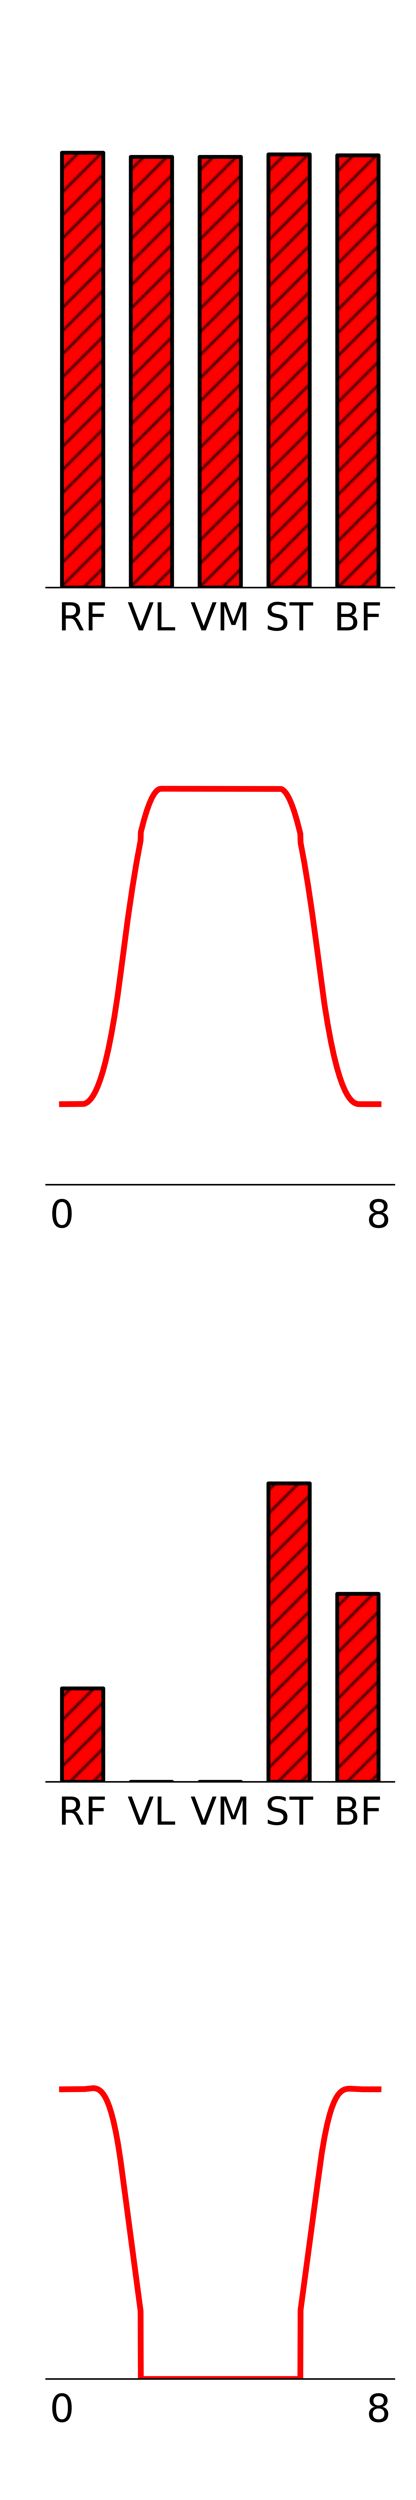 <?xml version="1.0" encoding="utf-8" standalone="no"?>
<!DOCTYPE svg PUBLIC "-//W3C//DTD SVG 1.1//EN"
  "http://www.w3.org/Graphics/SVG/1.1/DTD/svg11.dtd">
<!-- Created with matplotlib (https://matplotlib.org/) -->
<svg height="1296pt" version="1.1" viewBox="0 0 216 1296" width="216pt" xmlns="http://www.w3.org/2000/svg" xmlns:xlink="http://www.w3.org/1999/xlink">
 <defs>
  <style type="text/css">
*{stroke-linecap:butt;stroke-linejoin:round;white-space:pre;}
  </style>
 </defs>
 <g id="figure_1">
  <g id="patch_1">
   <path d="M 0 1296 
L 216 1296 
L 216 0 
L 0 0 
z
" style="fill:#ffffff;"/>
  </g>
  <g id="axes_1">
   <g id="patch_2">
    <path d="M 23.964 304.602 
L 204.768 304.602 
L 204.768 64.8 
L 23.964 64.8 
z
" style="fill:#ffffff;"/>
   </g>
   <g id="patch_3">
    <path clip-path="url(#p8265cb15fb)" d="M 32.182 304.602 
L 53.622 304.602 
L 53.622 79.186 
L 32.182 79.186 
z
" style="fill:url(#h297ff2db1e);stroke:#000000;stroke-linejoin:miter;stroke-width:2;"/>
   </g>
   <g id="patch_4">
    <path clip-path="url(#p8265cb15fb)" d="M 67.914 304.602 
L 89.354 304.602 
L 89.354 81.339 
L 67.914 81.339 
z
" style="fill:url(#h297ff2db1e);stroke:#000000;stroke-linejoin:miter;stroke-width:2;"/>
   </g>
   <g id="patch_5">
    <path clip-path="url(#p8265cb15fb)" d="M 103.646 304.602 
L 125.086 304.602 
L 125.086 81.339 
L 103.646 81.339 
z
" style="fill:url(#h297ff2db1e);stroke:#000000;stroke-linejoin:miter;stroke-width:2;"/>
   </g>
   <g id="patch_6">
    <path clip-path="url(#p8265cb15fb)" d="M 139.378 304.602 
L 160.818 304.602 
L 160.818 80.056 
L 139.378 80.056 
z
" style="fill:url(#h297ff2db1e);stroke:#000000;stroke-linejoin:miter;stroke-width:2;"/>
   </g>
   <g id="patch_7">
    <path clip-path="url(#p8265cb15fb)" d="M 175.11 304.602 
L 196.55 304.602 
L 196.55 80.536 
L 175.11 80.536 
z
" style="fill:url(#h297ff2db1e);stroke:#000000;stroke-linejoin:miter;stroke-width:2;"/>
   </g>
   <g id="matplotlib.axis_1">
    <g id="xtick_1">
     <g id="text_1">
      <!-- RF -->
      <defs>
       <path d="M 44.391 34.188 
Q 47.562 33.109 50.562 29.594 
Q 53.562 26.078 56.594 19.922 
L 66.609 0 
L 56 0 
L 46.688 18.703 
Q 43.062 26.031 39.672 28.422 
Q 36.281 30.812 30.422 30.812 
L 19.672 30.812 
L 19.672 0 
L 9.812 0 
L 9.812 72.906 
L 32.078 72.906 
Q 44.578 72.906 50.734 67.672 
Q 56.891 62.453 56.891 51.906 
Q 56.891 45.016 53.688 40.469 
Q 50.484 35.938 44.391 34.188 
z
M 19.672 64.797 
L 19.672 38.922 
L 32.078 38.922 
Q 39.203 38.922 42.844 42.219 
Q 46.484 45.516 46.484 51.906 
Q 46.484 58.297 42.844 61.547 
Q 39.203 64.797 32.078 64.797 
z
" id="DejaVuSans-82"/>
       <path d="M 9.812 72.906 
L 51.703 72.906 
L 51.703 64.594 
L 19.672 64.594 
L 19.672 43.109 
L 48.578 43.109 
L 48.578 34.812 
L 19.672 34.812 
L 19.672 0 
L 9.812 0 
z
" id="DejaVuSans-70"/>
      </defs>
      <g transform="translate(30.202 326.799)scale(0.2 -0.2)">
       <use xlink:href="#DejaVuSans-82"/>
       <use x="69.482" xlink:href="#DejaVuSans-70"/>
      </g>
     </g>
    </g>
    <g id="xtick_2">
     <g id="text_2">
      <!-- VL -->
      <defs>
       <path d="M 28.609 0 
L 0.781 72.906 
L 11.078 72.906 
L 34.188 11.531 
L 57.328 72.906 
L 67.578 72.906 
L 39.797 0 
z
" id="DejaVuSans-86"/>
       <path d="M 9.812 72.906 
L 19.672 72.906 
L 19.672 8.297 
L 55.172 8.297 
L 55.172 0 
L 9.812 0 
z
" id="DejaVuSans-76"/>
      </defs>
      <g transform="translate(66.221 326.799)scale(0.2 -0.2)">
       <use xlink:href="#DejaVuSans-86"/>
       <use x="68.408" xlink:href="#DejaVuSans-76"/>
      </g>
     </g>
    </g>
    <g id="xtick_3">
     <g id="text_3">
      <!-- VM -->
      <defs>
       <path d="M 9.812 72.906 
L 24.516 72.906 
L 43.109 23.297 
L 61.812 72.906 
L 76.516 72.906 
L 76.516 0 
L 66.891 0 
L 66.891 64.016 
L 48.094 14.016 
L 38.188 14.016 
L 19.391 64.016 
L 19.391 0 
L 9.812 0 
z
" id="DejaVuSans-77"/>
      </defs>
      <g transform="translate(98.897 326.799)scale(0.2 -0.2)">
       <use xlink:href="#DejaVuSans-86"/>
       <use x="68.408" xlink:href="#DejaVuSans-77"/>
      </g>
     </g>
    </g>
    <g id="xtick_4">
     <g id="text_4">
      <!-- ST -->
      <defs>
       <path d="M 53.516 70.516 
L 53.516 60.891 
Q 47.906 63.578 42.922 64.891 
Q 37.938 66.219 33.297 66.219 
Q 25.25 66.219 20.875 63.094 
Q 16.5 59.969 16.5 54.203 
Q 16.5 49.359 19.406 46.891 
Q 22.312 44.438 30.422 42.922 
L 36.375 41.703 
Q 47.406 39.594 52.656 34.297 
Q 57.906 29 57.906 20.125 
Q 57.906 9.516 50.797 4.047 
Q 43.703 -1.422 29.984 -1.422 
Q 24.812 -1.422 18.969 -0.25 
Q 13.141 0.922 6.891 3.219 
L 6.891 13.375 
Q 12.891 10.016 18.656 8.297 
Q 24.422 6.594 29.984 6.594 
Q 38.422 6.594 43.016 9.906 
Q 47.609 13.234 47.609 19.391 
Q 47.609 24.75 44.312 27.781 
Q 41.016 30.812 33.5 32.328 
L 27.484 33.5 
Q 16.453 35.688 11.516 40.375 
Q 6.594 45.062 6.594 53.422 
Q 6.594 63.094 13.406 68.656 
Q 20.219 74.219 32.172 74.219 
Q 37.312 74.219 42.625 73.281 
Q 47.953 72.359 53.516 70.516 
z
" id="DejaVuSans-83"/>
       <path d="M -0.297 72.906 
L 61.375 72.906 
L 61.375 64.594 
L 35.5 64.594 
L 35.5 0 
L 25.594 0 
L 25.594 64.594 
L -0.297 64.594 
z
" id="DejaVuSans-84"/>
      </defs>
      <g transform="translate(137.642 326.799)scale(0.2 -0.2)">
       <use xlink:href="#DejaVuSans-83"/>
       <use x="63.477" xlink:href="#DejaVuSans-84"/>
      </g>
     </g>
    </g>
    <g id="xtick_5">
     <g id="text_5">
      <!-- BF -->
      <defs>
       <path d="M 19.672 34.812 
L 19.672 8.109 
L 35.5 8.109 
Q 43.453 8.109 47.281 11.406 
Q 51.125 14.703 51.125 21.484 
Q 51.125 28.328 47.281 31.562 
Q 43.453 34.812 35.5 34.812 
z
M 19.672 64.797 
L 19.672 42.828 
L 34.281 42.828 
Q 41.5 42.828 45.031 45.531 
Q 48.578 48.25 48.578 53.812 
Q 48.578 59.328 45.031 62.062 
Q 41.5 64.797 34.281 64.797 
z
M 9.812 72.906 
L 35.016 72.906 
Q 46.297 72.906 52.391 68.219 
Q 58.5 63.531 58.5 54.891 
Q 58.5 48.188 55.375 44.234 
Q 52.25 40.281 46.188 39.312 
Q 53.469 37.75 57.5 32.781 
Q 61.531 27.828 61.531 20.406 
Q 61.531 10.641 54.891 5.312 
Q 48.25 0 35.984 0 
L 9.812 0 
z
" id="DejaVuSans-66"/>
      </defs>
      <g transform="translate(173.218 326.799)scale(0.2 -0.2)">
       <use xlink:href="#DejaVuSans-66"/>
       <use x="68.604" xlink:href="#DejaVuSans-70"/>
      </g>
     </g>
    </g>
   </g>
   <g id="matplotlib.axis_2">
    <g id="ytick_1"/>
    <g id="ytick_2"/>
    <g id="ytick_3"/>
    <g id="ytick_4"/>
    <g id="ytick_5"/>
    <g id="ytick_6"/>
   </g>
   <g id="patch_8">
    <path d="M 23.964 304.602 
L 204.768 304.602 
" style="fill:none;stroke:#000000;stroke-linecap:square;stroke-linejoin:miter;stroke-width:0.8;"/>
   </g>
  </g>
  <g id="axes_2">
   <g id="patch_9">
    <path d="M 23.964 614.158 
L 204.768 614.158 
L 204.768 374.356 
L 23.964 374.356 
z
" style="fill:#ffffff;"/>
   </g>
   <g id="matplotlib.axis_3">
    <g id="xtick_6">
     <g id="text_6">
      <!-- 0 -->
      <defs>
       <path d="M 31.781 66.406 
Q 24.172 66.406 20.328 58.906 
Q 16.5 51.422 16.5 36.375 
Q 16.5 21.391 20.328 13.891 
Q 24.172 6.391 31.781 6.391 
Q 39.453 6.391 43.281 13.891 
Q 47.125 21.391 47.125 36.375 
Q 47.125 51.422 43.281 58.906 
Q 39.453 66.406 31.781 66.406 
z
M 31.781 74.219 
Q 44.047 74.219 50.516 64.516 
Q 56.984 54.828 56.984 36.375 
Q 56.984 17.969 50.516 8.266 
Q 44.047 -1.422 31.781 -1.422 
Q 19.531 -1.422 13.062 8.266 
Q 6.594 17.969 6.594 36.375 
Q 6.594 54.828 13.062 64.516 
Q 19.531 74.219 31.781 74.219 
z
" id="DejaVuSans-48"/>
      </defs>
      <g transform="translate(25.82 636.355)scale(0.2 -0.2)">
       <use xlink:href="#DejaVuSans-48"/>
      </g>
     </g>
    </g>
    <g id="xtick_7">
     <g id="text_7">
      <!-- 8 -->
      <defs>
       <path d="M 31.781 34.625 
Q 24.75 34.625 20.719 30.859 
Q 16.703 27.094 16.703 20.516 
Q 16.703 13.922 20.719 10.156 
Q 24.75 6.391 31.781 6.391 
Q 38.812 6.391 42.859 10.172 
Q 46.922 13.969 46.922 20.516 
Q 46.922 27.094 42.891 30.859 
Q 38.875 34.625 31.781 34.625 
z
M 21.922 38.812 
Q 15.578 40.375 12.031 44.719 
Q 8.5 49.078 8.5 55.328 
Q 8.5 64.062 14.719 69.141 
Q 20.953 74.219 31.781 74.219 
Q 42.672 74.219 48.875 69.141 
Q 55.078 64.062 55.078 55.328 
Q 55.078 49.078 51.531 44.719 
Q 48 40.375 41.703 38.812 
Q 48.828 37.156 52.797 32.312 
Q 56.781 27.484 56.781 20.516 
Q 56.781 9.906 50.312 4.234 
Q 43.844 -1.422 31.781 -1.422 
Q 19.734 -1.422 13.25 4.234 
Q 6.781 9.906 6.781 20.516 
Q 6.781 27.484 10.781 32.312 
Q 14.797 37.156 21.922 38.812 
z
M 18.312 54.391 
Q 18.312 48.734 21.844 45.562 
Q 25.391 42.391 31.781 42.391 
Q 38.141 42.391 41.719 45.562 
Q 45.312 48.734 45.312 54.391 
Q 45.312 60.062 41.719 63.234 
Q 38.141 66.406 31.781 66.406 
Q 25.391 66.406 21.844 63.234 
Q 18.312 60.062 18.312 54.391 
z
" id="DejaVuSans-56"/>
      </defs>
      <g transform="translate(190.228 636.355)scale(0.2 -0.2)">
       <use xlink:href="#DejaVuSans-56"/>
      </g>
     </g>
    </g>
   </g>
   <g id="matplotlib.axis_4">
    <g id="ytick_7"/>
    <g id="ytick_8"/>
    <g id="ytick_9"/>
    <g id="ytick_10"/>
    <g id="ytick_11"/>
    <g id="ytick_12"/>
   </g>
   <g id="line2d_1">
    <path clip-path="url(#pc4692f5c9d)" d="M 32.182 572.4 
L 43.485 572.294 
L 44.431 571.97 
L 45.376 571.415 
L 46.363 570.572 
L 47.39 569.394 
L 48.459 567.824 
L 49.61 565.717 
L 50.802 563.057 
L 52.076 559.645 
L 53.391 555.474 
L 54.789 550.282 
L 56.268 543.886 
L 57.789 536.299 
L 59.392 527.137 
L 61.077 516.153 
L 62.803 503.398 
L 66.338 476.519 
L 68.681 460.565 
L 70.777 447.746 
L 72.709 437.272 
L 72.997 435.812 
L 73.12 431.355 
L 74.764 425.023 
L 76.244 420.17 
L 77.6 416.45 
L 78.833 413.692 
L 79.943 411.731 
L 80.929 410.41 
L 81.834 409.555 
L 82.656 409.078 
L 83.396 408.896 
L 84.916 408.888 
L 145.953 408.996 
L 146.693 409.338 
L 147.474 409.951 
L 148.337 410.926 
L 149.282 412.346 
L 150.31 414.3 
L 151.461 416.986 
L 152.735 420.56 
L 154.132 425.183 
L 155.653 431.024 
L 155.941 432.221 
L 156.064 436.733 
L 157.996 447.123 
L 159.969 459.063 
L 162.147 473.674 
L 164.572 491.521 
L 168.436 520.346 
L 170.162 531.036 
L 171.847 540.1 
L 173.45 547.526 
L 174.971 553.548 
L 176.41 558.377 
L 177.766 562.196 
L 179.081 565.258 
L 180.314 567.586 
L 181.465 569.311 
L 182.575 570.589 
L 183.644 571.482 
L 184.63 572.031 
L 185.616 572.329 
L 186.644 572.4 
L 196.55 572.4 
L 196.55 572.4 
" style="fill:none;stroke:#ff0000;stroke-linecap:square;stroke-width:3;"/>
   </g>
   <g id="patch_10">
    <path d="M 23.964 614.158 
L 204.768 614.158 
" style="fill:none;stroke:#000000;stroke-linecap:square;stroke-linejoin:miter;stroke-width:0.8;"/>
   </g>
  </g>
  <g id="axes_3">
   <g id="patch_11">
    <path d="M 23.964 923.714 
L 204.768 923.714 
L 204.768 683.912 
L 23.964 683.912 
z
" style="fill:#ffffff;"/>
   </g>
   <g id="patch_12">
    <path clip-path="url(#p2a2509c91d)" d="M 32.182 923.714 
L 53.622 923.714 
L 53.622 875.289 
L 32.182 875.289 
z
" style="fill:url(#h297ff2db1e);stroke:#000000;stroke-linejoin:miter;stroke-width:2;"/>
   </g>
   <g id="patch_13">
    <path clip-path="url(#p2a2509c91d)" d="M 67.914 923.714 
L 89.354 923.714 
L 89.354 923.714 
L 67.914 923.714 
z
" style="fill:url(#h297ff2db1e);stroke:#000000;stroke-linejoin:miter;stroke-width:2;"/>
   </g>
   <g id="patch_14">
    <path clip-path="url(#p2a2509c91d)" d="M 103.646 923.714 
L 125.086 923.714 
L 125.086 923.714 
L 103.646 923.714 
z
" style="fill:url(#h297ff2db1e);stroke:#000000;stroke-linejoin:miter;stroke-width:2;"/>
   </g>
   <g id="patch_15">
    <path clip-path="url(#p2a2509c91d)" d="M 139.378 923.714 
L 160.818 923.714 
L 160.818 768.997 
L 139.378 768.997 
z
" style="fill:url(#h297ff2db1e);stroke:#000000;stroke-linejoin:miter;stroke-width:2;"/>
   </g>
   <g id="patch_16">
    <path clip-path="url(#p2a2509c91d)" d="M 175.11 923.714 
L 196.55 923.714 
L 196.55 826.249 
L 175.11 826.249 
z
" style="fill:url(#h297ff2db1e);stroke:#000000;stroke-linejoin:miter;stroke-width:2;"/>
   </g>
   <g id="matplotlib.axis_5">
    <g id="xtick_8">
     <g id="text_8">
      <!-- RF -->
      <g transform="translate(30.202 945.911)scale(0.2 -0.2)">
       <use xlink:href="#DejaVuSans-82"/>
       <use x="69.482" xlink:href="#DejaVuSans-70"/>
      </g>
     </g>
    </g>
    <g id="xtick_9">
     <g id="text_9">
      <!-- VL -->
      <g transform="translate(66.221 945.911)scale(0.2 -0.2)">
       <use xlink:href="#DejaVuSans-86"/>
       <use x="68.408" xlink:href="#DejaVuSans-76"/>
      </g>
     </g>
    </g>
    <g id="xtick_10">
     <g id="text_10">
      <!-- VM -->
      <g transform="translate(98.897 945.911)scale(0.2 -0.2)">
       <use xlink:href="#DejaVuSans-86"/>
       <use x="68.408" xlink:href="#DejaVuSans-77"/>
      </g>
     </g>
    </g>
    <g id="xtick_11">
     <g id="text_11">
      <!-- ST -->
      <g transform="translate(137.642 945.911)scale(0.2 -0.2)">
       <use xlink:href="#DejaVuSans-83"/>
       <use x="63.477" xlink:href="#DejaVuSans-84"/>
      </g>
     </g>
    </g>
    <g id="xtick_12">
     <g id="text_12">
      <!-- BF -->
      <g transform="translate(173.218 945.911)scale(0.2 -0.2)">
       <use xlink:href="#DejaVuSans-66"/>
       <use x="68.604" xlink:href="#DejaVuSans-70"/>
      </g>
     </g>
    </g>
   </g>
   <g id="matplotlib.axis_6">
    <g id="ytick_13"/>
    <g id="ytick_14"/>
    <g id="ytick_15"/>
    <g id="ytick_16"/>
    <g id="ytick_17"/>
   </g>
   <g id="patch_17">
    <path d="M 23.964 923.714 
L 204.768 923.714 
" style="fill:none;stroke:#000000;stroke-linecap:square;stroke-linejoin:miter;stroke-width:0.8;"/>
   </g>
  </g>
  <g id="axes_4">
   <g id="patch_18">
    <path d="M 23.964 1233.27 
L 204.768 1233.27 
L 204.768 993.468 
L 23.964 993.468 
z
" style="fill:#ffffff;"/>
   </g>
   <g id="matplotlib.axis_7">
    <g id="xtick_13">
     <g id="text_13">
      <!-- 0 -->
      <g transform="translate(25.82 1255.467)scale(0.2 -0.2)">
       <use xlink:href="#DejaVuSans-48"/>
      </g>
     </g>
    </g>
    <g id="xtick_14">
     <g id="text_14">
      <!-- 8 -->
      <g transform="translate(190.228 1255.467)scale(0.2 -0.2)">
       <use xlink:href="#DejaVuSans-56"/>
      </g>
     </g>
    </g>
   </g>
   <g id="matplotlib.axis_8">
    <g id="ytick_18"/>
    <g id="ytick_19"/>
    <g id="ytick_20"/>
   </g>
   <g id="line2d_2">
    <path clip-path="url(#p78aa0e2479)" d="M 32.182 1083.094 
L 43.896 1082.983 
L 48.623 1082.482 
L 49.815 1082.675 
L 50.843 1083.063 
L 51.829 1083.68 
L 52.775 1084.539 
L 53.72 1085.705 
L 54.706 1087.296 
L 55.693 1089.32 
L 56.72 1091.944 
L 57.789 1095.294 
L 58.899 1099.513 
L 60.091 1104.969 
L 61.324 1111.719 
L 62.598 1119.983 
L 64.406 1133.51 
L 72.545 1194.668 
L 72.997 1197.973 
L 73.12 1233.27 
L 155.941 1233.27 
L 156.064 1197.559 
L 164.819 1132.47 
L 167.121 1115.917 
L 168.477 1107.973 
L 169.751 1101.777 
L 170.984 1096.84 
L 172.176 1092.961 
L 173.327 1089.962 
L 174.396 1087.762 
L 175.464 1086.058 
L 176.492 1084.828 
L 177.519 1083.942 
L 178.547 1083.346 
L 179.616 1082.977 
L 180.849 1082.795 
L 182.369 1082.811 
L 188.083 1083.094 
L 196.55 1083.094 
L 196.55 1083.094 
" style="fill:none;stroke:#ff0000;stroke-linecap:square;stroke-width:3;"/>
   </g>
   <g id="patch_19">
    <path d="M 23.964 1233.27 
L 204.768 1233.27 
" style="fill:none;stroke:#000000;stroke-linecap:square;stroke-linejoin:miter;stroke-width:0.8;"/>
   </g>
  </g>
 </g>
 <defs>
  <clipPath id="p8265cb15fb">
   <rect height="239.802" width="180.804" x="23.964" y="64.8"/>
  </clipPath>
  <clipPath id="pc4692f5c9d">
   <rect height="239.802" width="180.804" x="23.964" y="374.356"/>
  </clipPath>
  <clipPath id="p2a2509c91d">
   <rect height="239.802" width="180.804" x="23.964" y="683.912"/>
  </clipPath>
  <clipPath id="p78aa0e2479">
   <rect height="239.802" width="180.804" x="23.964" y="993.468"/>
  </clipPath>
 </defs>
 <defs>
  <pattern height="72" id="h297ff2db1e" patternUnits="userSpaceOnUse" width="72" x="0" y="0">
   <rect fill="#ff0000" height="73" width="73" x="0" y="0"/>
   <path d="M -36 36 
L 36 -36 
M -30 42 
L 42 -30 
M -24 48 
L 48 -24 
M -18 54 
L 54 -18 
M -12 60 
L 60 -12 
M -6 66 
L 66 -6 
M 0 72 
L 72 0 
M 6 78 
L 78 6 
M 12 84 
L 84 12 
M 18 90 
L 90 18 
M 24 96 
L 96 24 
M 30 102 
L 102 30 
M 36 108 
L 108 36 
" style="fill:#000000;stroke:#000000;stroke-linecap:butt;stroke-linejoin:miter;stroke-width:1.0;"/>
  </pattern>
 </defs>
</svg>
